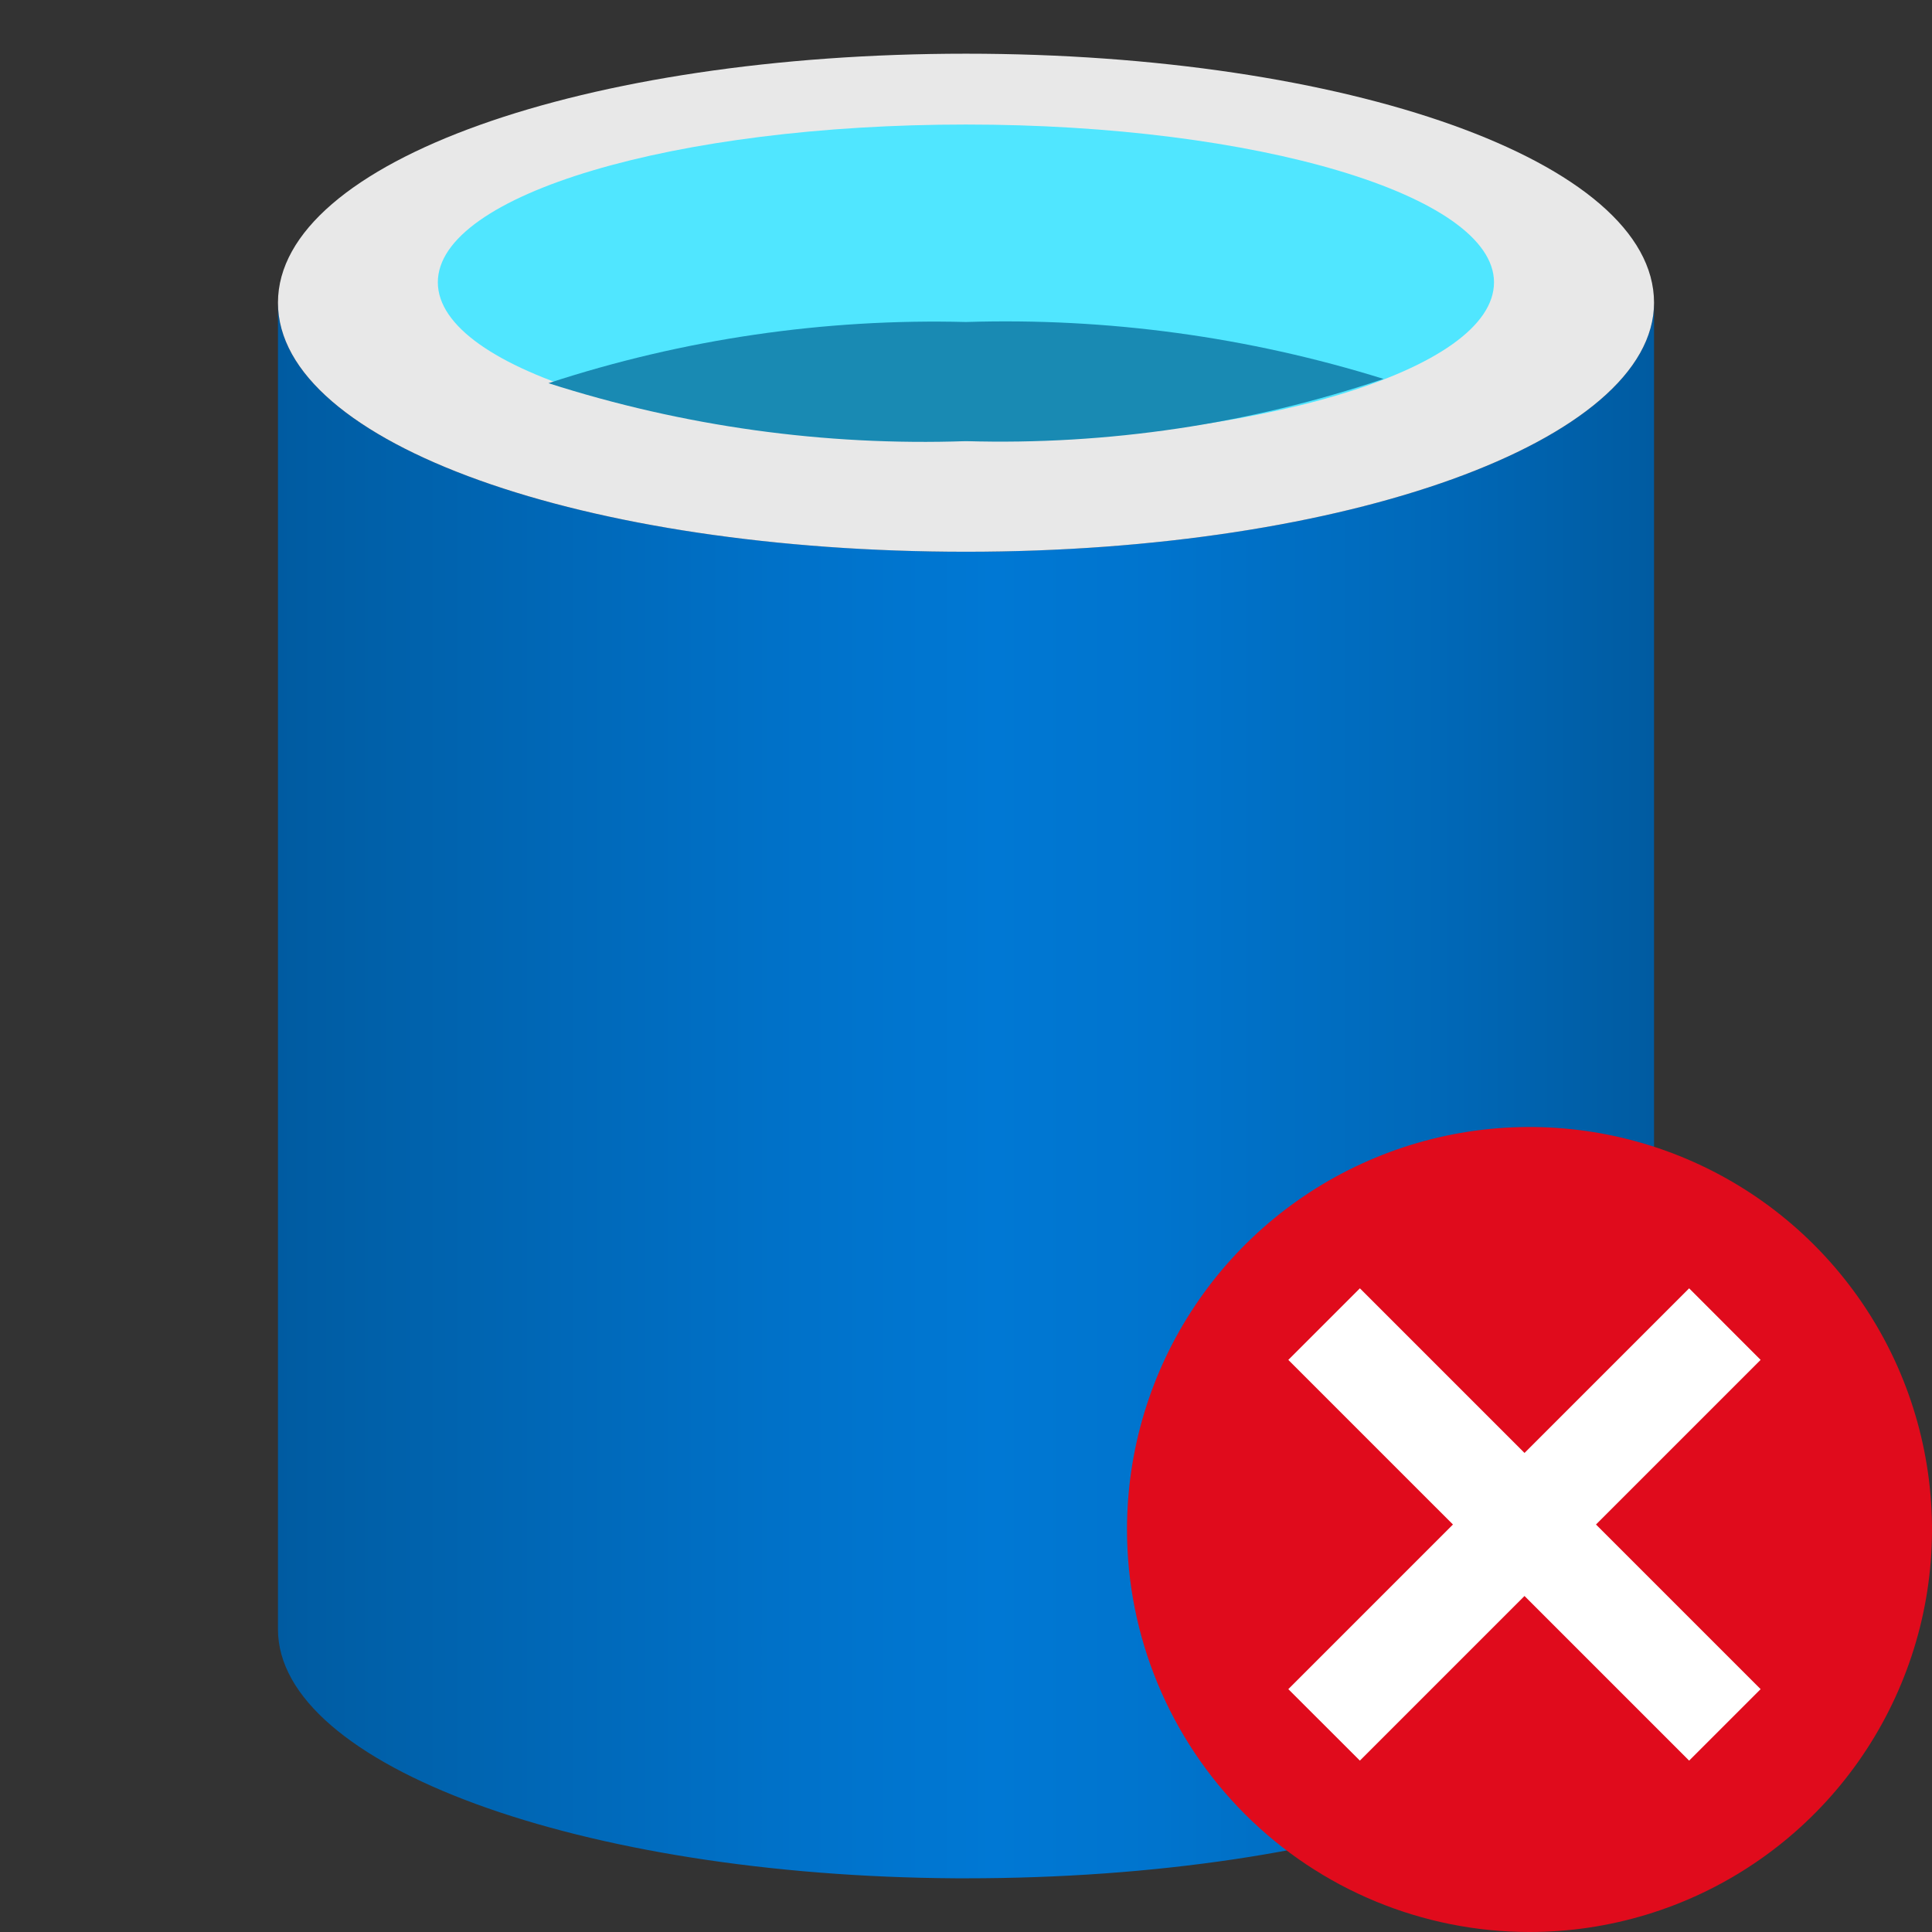 <svg width="24" height="24" viewBox="0 0 24 24" fill="none" xmlns="http://www.w3.org/2000/svg">
<rect x="0" y="0" width="24" height="24" fill="#333333" stroke="none"/>
<path d="M12 6.853C7.28 6.853 3.453 5.52 3.453 3.76V20.24C3.453 21.933 7.213 23.306 11.88 23.333H12C16.72 23.333 20.547 22 20.547 20.24V3.76C20.547 5.48 16.72 6.853 12 6.853Z" fill="url(#paint0_linear_2785_40307)"/>
<path d="M20.547 3.76C20.547 5.48 16.72 6.854 12 6.854C7.28 6.854 3.453 5.52 3.453 3.76C3.453 2 7.28 0.667 12 0.667C16.72 0.667 20.547 2 20.547 3.76Z" fill="#E8E8E8"/>
<path d="M18.559 3.507C18.559 4.6 15.613 5.48 11.999 5.48C8.386 5.48 5.439 4.6 5.439 3.507C5.439 2.414 8.386 1.547 11.999 1.547C15.613 1.547 18.559 2.427 18.559 3.507Z" fill="#50E6FF"/>
<path d="M12 4C10.241 3.955 8.486 4.212 6.813 4.76C8.488 5.297 10.243 5.541 12 5.48C13.761 5.531 15.517 5.27 17.187 4.707C15.509 4.184 13.756 3.945 12 4Z" fill="#198AB3"/>
<g clip-path="url(#clip0_2785_40307)">
<path d="M19 24C19.989 24 20.956 23.707 21.778 23.157C22.6 22.608 23.241 21.827 23.619 20.913C23.998 20 24.097 18.994 23.904 18.025C23.711 17.055 23.235 16.164 22.535 15.464C21.836 14.765 20.945 14.289 19.976 14.096C19.006 13.903 18 14.002 17.087 14.381C16.173 14.759 15.392 15.4 14.843 16.222C14.293 17.044 14 18.011 14 19C14 20.326 14.527 21.598 15.464 22.535C16.402 23.473 17.674 24 19 24Z" fill="#E00B1C"/>
<path d="M21.871 16.893L20.983 16.004L18.938 18.049L16.893 16.004L16.004 16.893L18.049 18.938L16.004 20.983L16.893 21.871L18.938 19.826L20.983 21.871L21.871 20.983L19.826 18.938L21.871 16.893Z" fill="white"/>
</g>
<defs>
<linearGradient id="paint0_linear_2785_40307" x1="3.453" y1="13.546" x2="20.547" y2="13.546" gradientUnits="userSpaceOnUse">
<stop stop-color="#005BA1"/>
<stop offset="0.07" stop-color="#0060A9"/>
<stop offset="0.36" stop-color="#0071C8"/>
<stop offset="0.52" stop-color="#0078D4"/>
<stop offset="0.64" stop-color="#0074CD"/>
<stop offset="0.82" stop-color="#006ABB"/>
<stop offset="1" stop-color="#005BA1"/>
</linearGradient>
<clipPath id="clip0_2785_40307">
<rect width="10" height="10" fill="white" transform="translate(14 14)"/>
</clipPath>
</defs>
</svg>
